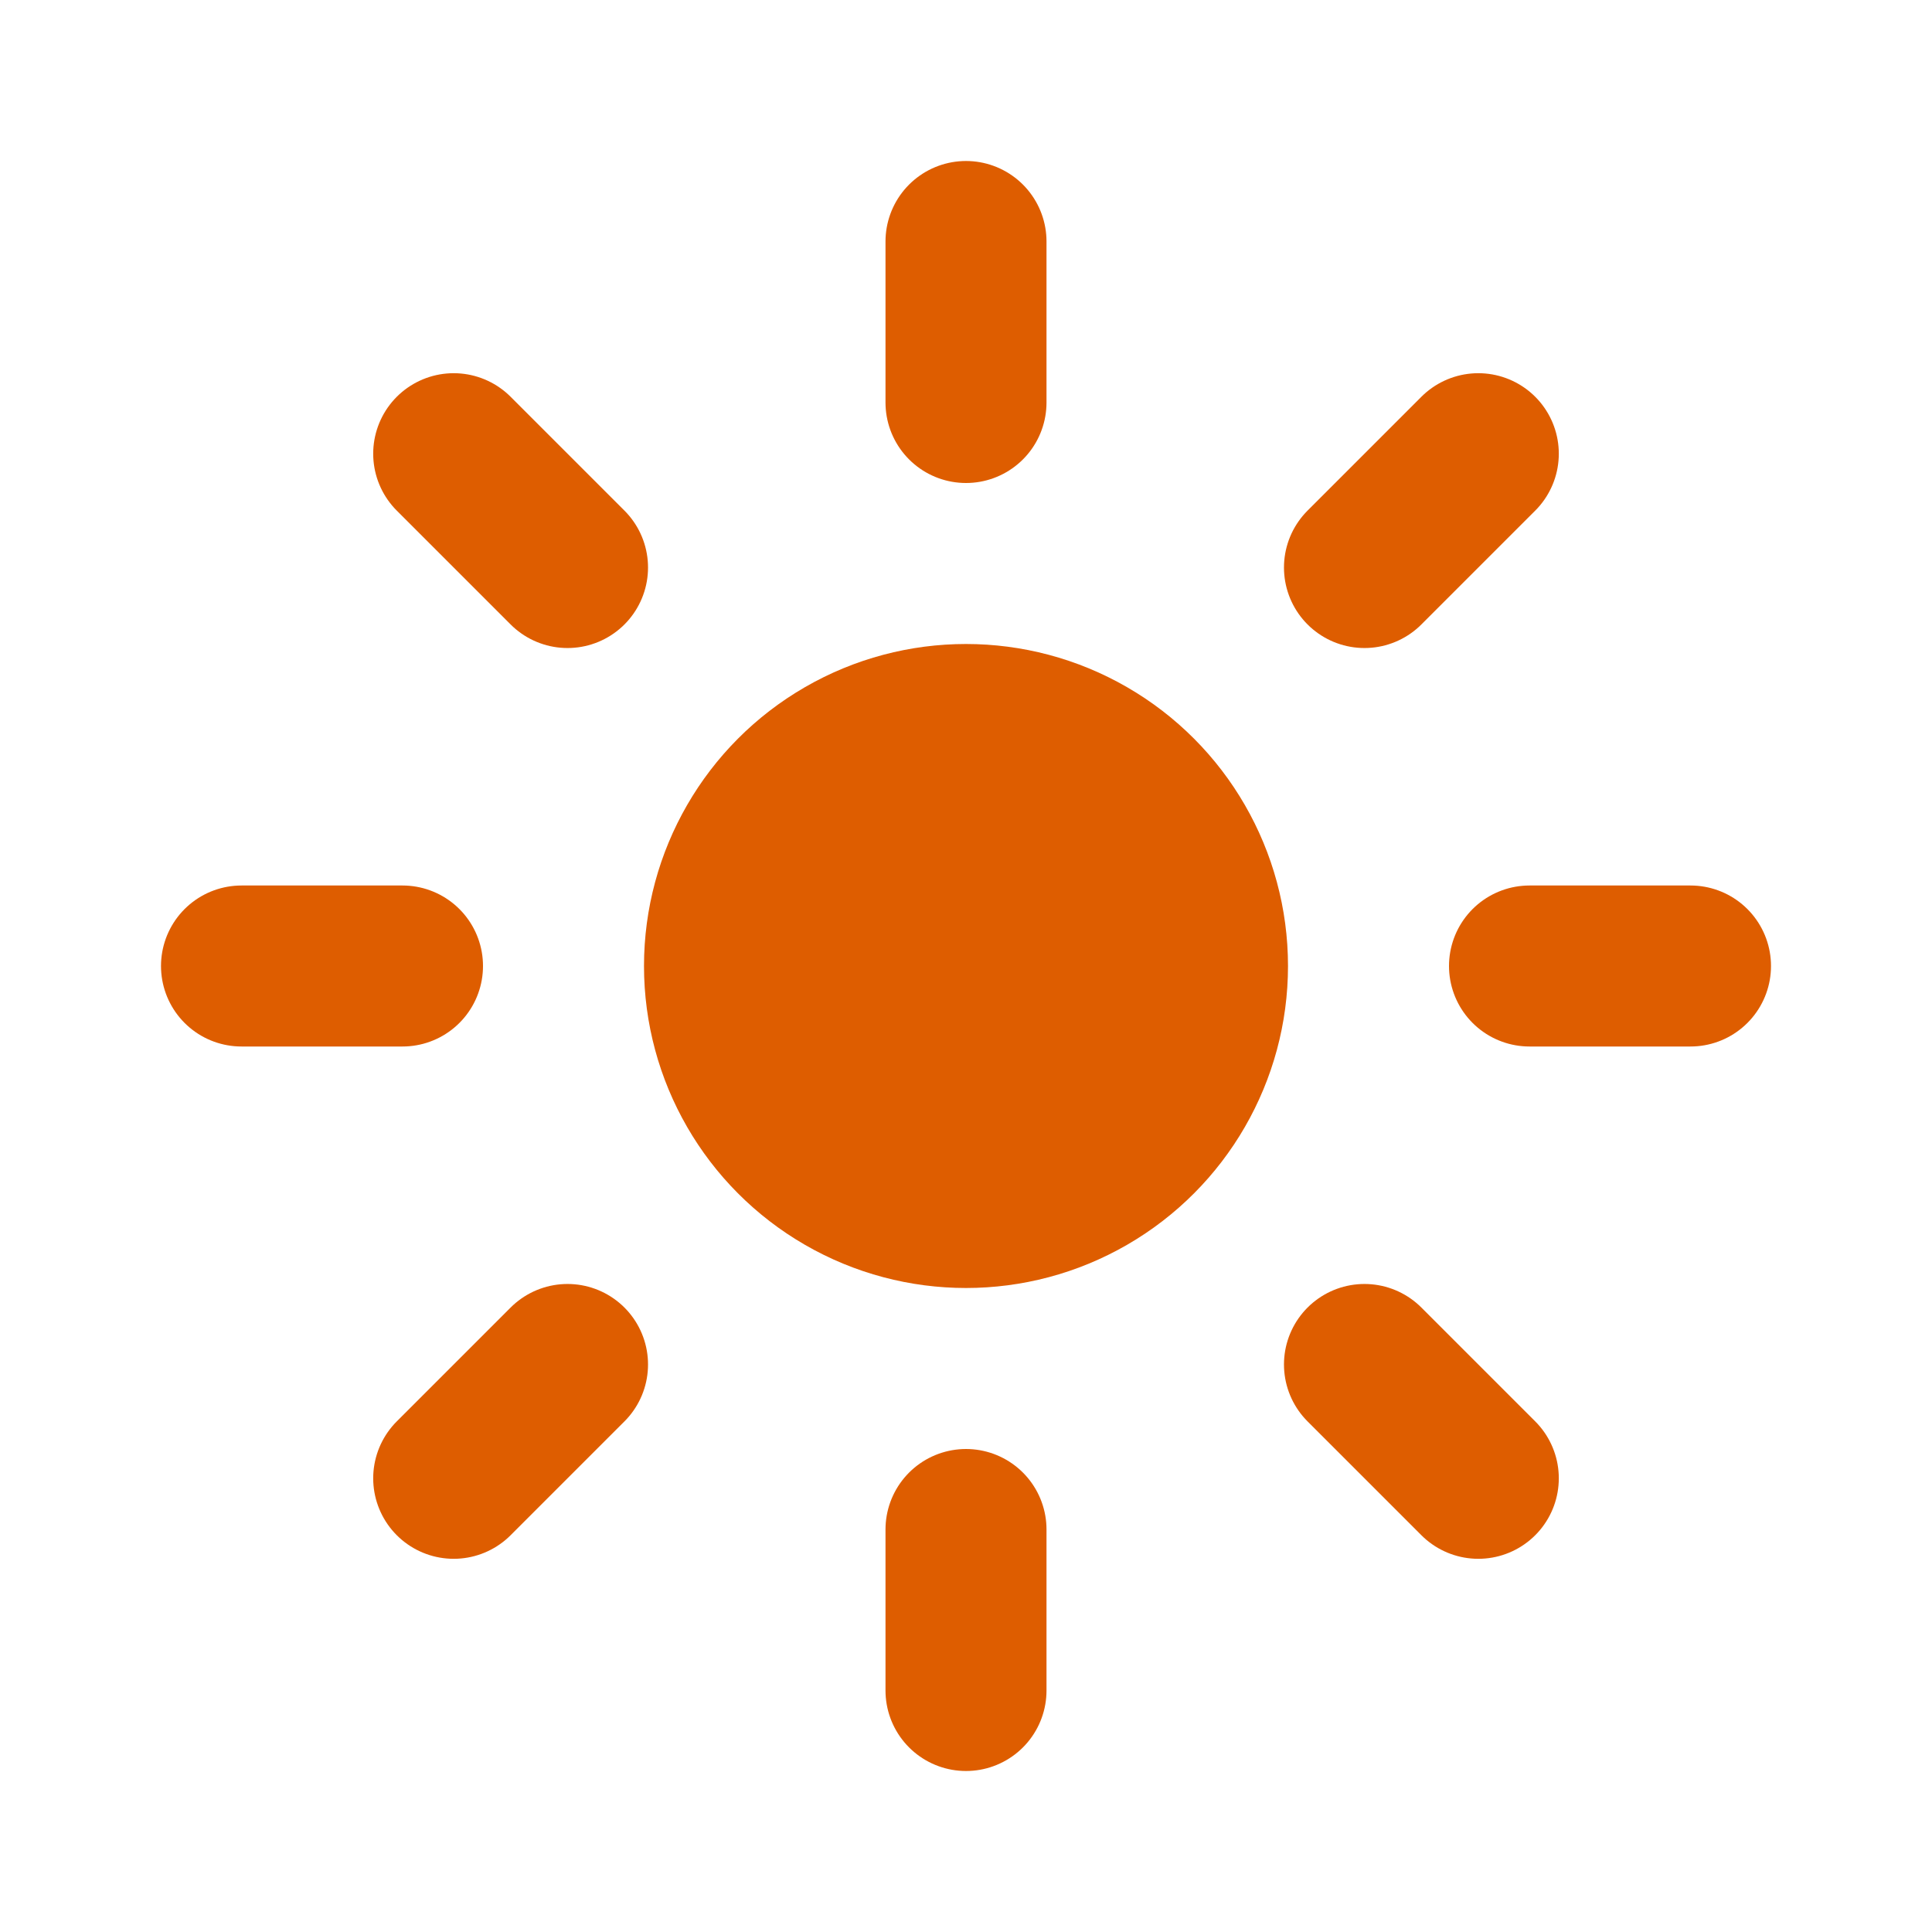 <svg width="24" height="24" viewBox="0 0 24 24" fill="#de5d00" xmlns="http://www.w3.org/2000/svg">
<circle cx="12" cy="12" r="4" fill="#de5d00"/>
<path d="M12 5V3" stroke="#de5d00" stroke-width="2" stroke-linecap="round"/>
<path d="M12 21V19" stroke="#de5d00" stroke-width="2" stroke-linecap="round"/>
<path d="M16.95 7.05L18.364 5.636" stroke="#de5d00" stroke-width="2" stroke-linecap="round"/>
<path d="M5.636 18.364L7.05 16.95" stroke="#de5d00" stroke-width="2" stroke-linecap="round"/>
<path d="M19 12L21 12" stroke="#de5d00" stroke-width="2" stroke-linecap="round"/>
<path d="M3 12L5 12" stroke="#de5d00" stroke-width="2" stroke-linecap="round"/>
<path d="M16.95 16.95L18.364 18.364" stroke="#de5d00" stroke-width="2" stroke-linecap="round"/>
<path d="M5.636 5.636L7.05 7.05" stroke="#de5d00" stroke-width="2" stroke-linecap="round"/>
</svg>
